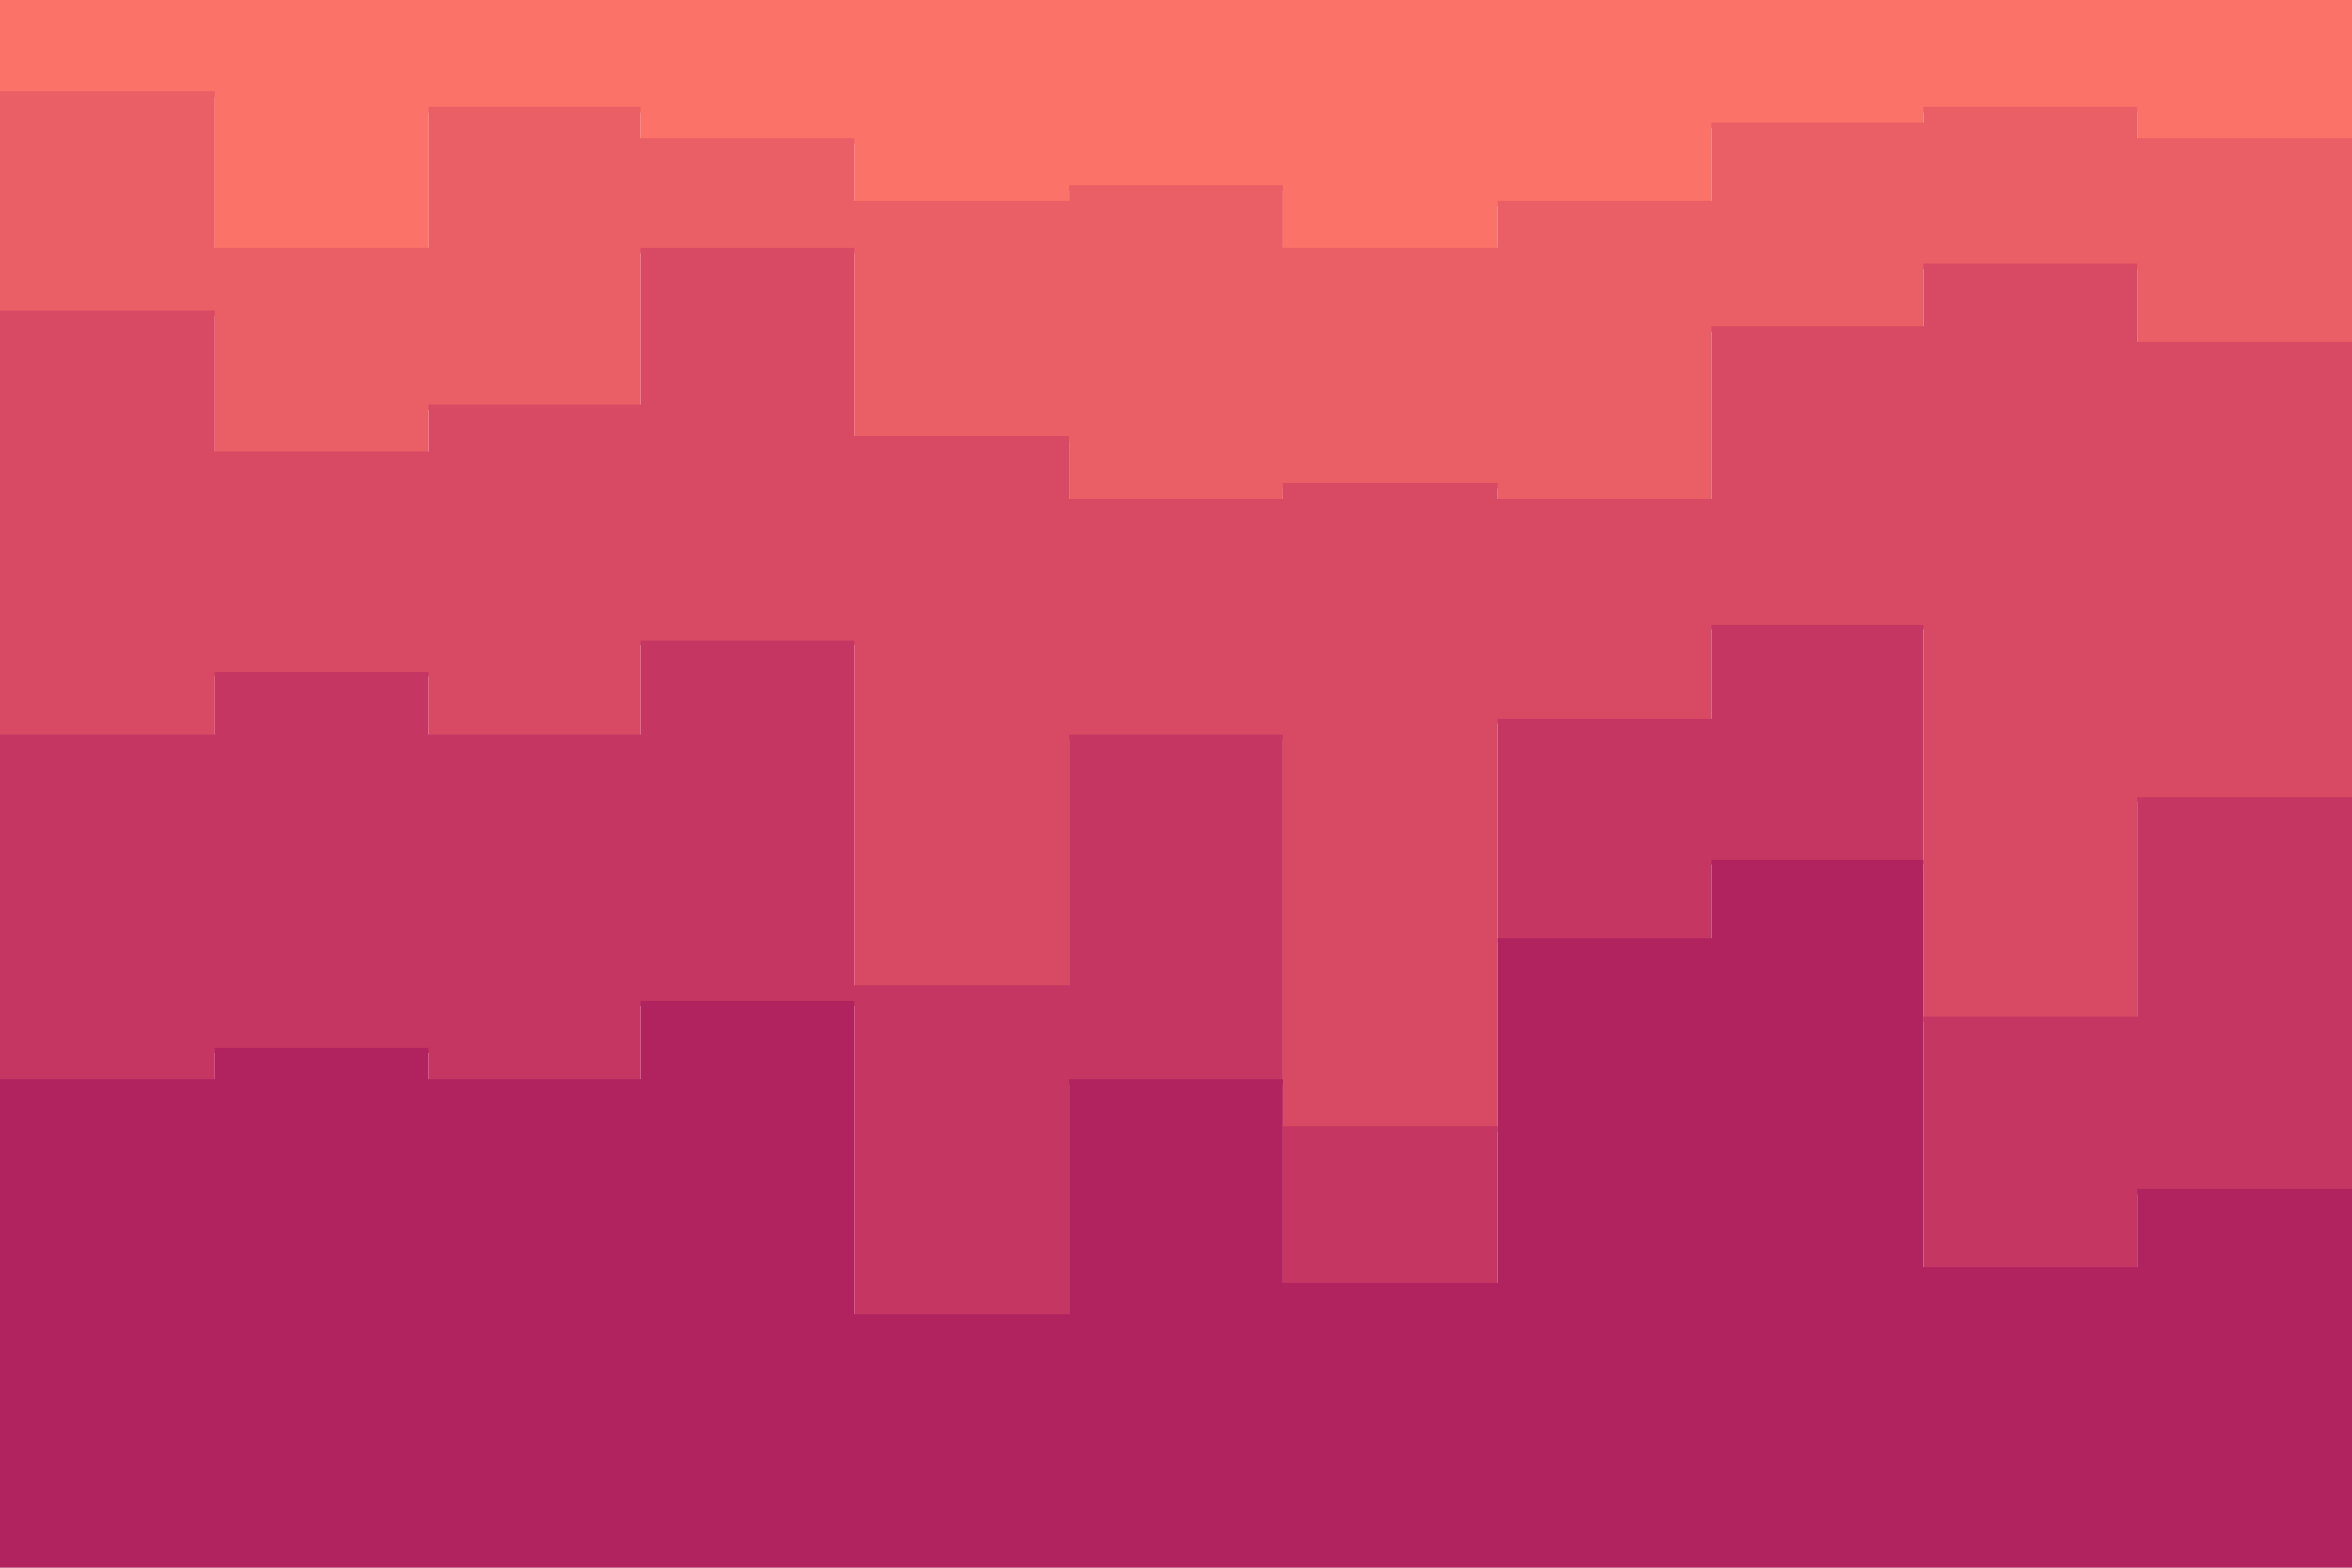 <svg id="visual" viewBox="0 0 900 600" width="900" height="600" xmlns="http://www.w3.org/2000/svg" xmlns:xlink="http://www.w3.org/1999/xlink" version="1.1"><path d="M0 37L82 37L82 97L164 97L164 43L245 43L245 55L327 55L327 79L409 79L409 73L491 73L491 97L573 97L573 79L655 79L655 49L736 49L736 43L818 43L818 55L900 55L900 55L900 0L900 0L818 0L818 0L736 0L736 0L655 0L655 0L573 0L573 0L491 0L491 0L409 0L409 0L327 0L327 0L245 0L245 0L164 0L164 0L82 0L82 0L0 0Z" fill="#fa7268"></path><path d="M0 121L82 121L82 175L164 175L164 157L245 157L245 97L327 97L327 169L409 169L409 193L491 193L491 187L573 187L573 193L655 193L655 127L736 127L736 103L818 103L818 133L900 133L900 121L900 53L900 53L818 53L818 41L736 41L736 47L655 47L655 77L573 77L573 95L491 95L491 71L409 71L409 77L327 77L327 53L245 53L245 41L164 41L164 95L82 95L82 35L0 35Z" fill="#ea5e66"></path><path d="M0 283L82 283L82 259L164 259L164 283L245 283L245 247L327 247L327 379L409 379L409 283L491 283L491 433L573 433L573 277L655 277L655 241L736 241L736 391L818 391L818 307L900 307L900 223L900 119L900 131L818 131L818 101L736 101L736 125L655 125L655 191L573 191L573 185L491 185L491 191L409 191L409 167L327 167L327 95L245 95L245 155L164 155L164 173L82 173L82 119L0 119Z" fill="#d84a64"></path><path d="M0 415L82 415L82 403L164 403L164 415L245 415L245 385L327 385L327 505L409 505L409 415L491 415L491 493L573 493L573 361L655 361L655 331L736 331L736 487L818 487L818 457L900 457L900 343L900 221L900 305L818 305L818 389L736 389L736 239L655 239L655 275L573 275L573 431L491 431L491 281L409 281L409 377L327 377L327 245L245 245L245 281L164 281L164 257L82 257L82 281L0 281Z" fill="#c53762"></path><path d="M0 601L82 601L82 601L164 601L164 601L245 601L245 601L327 601L327 601L409 601L409 601L491 601L491 601L573 601L573 601L655 601L655 601L736 601L736 601L818 601L818 601L900 601L900 601L900 341L900 455L818 455L818 485L736 485L736 329L655 329L655 359L573 359L573 491L491 491L491 413L409 413L409 503L327 503L327 383L245 383L245 413L164 413L164 401L82 401L82 413L0 413Z" fill="#b0235f"></path></svg>